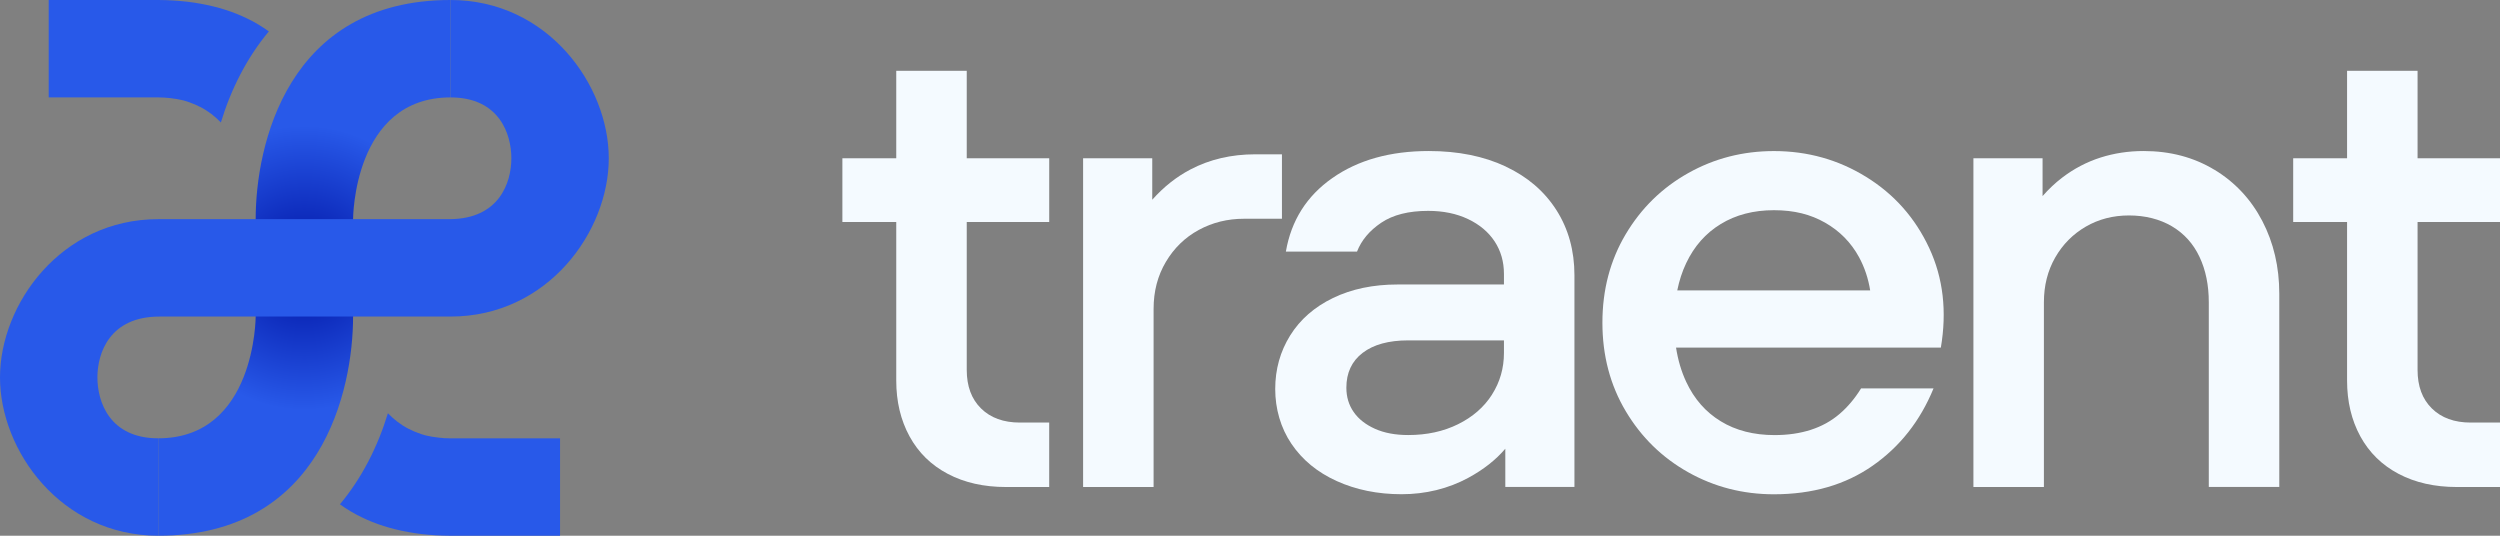<svg width="112" height="24" viewBox="0 0 112 24" fill="none" xmlns="http://www.w3.org/2000/svg">
  <rect x="0" y="0" width="112" height="24" fill="#808080" stroke="none"/>
  <path d="M43.31 3.173H40.152V7.091H37.739V9.947H40.152V17.047C40.152 17.989 40.351 18.823 40.748 19.55C41.145 20.277 41.716 20.836 42.461 21.229C43.206 21.622 44.074 21.818 45.067 21.818H47.004V18.931H45.693C44.958 18.931 44.378 18.72 43.95 18.298C43.523 17.877 43.31 17.302 43.31 16.575V9.947H47.005V7.091H43.31V3.173Z" fill="#F4FAFF"/>
  <path d="M57.429 6.913H56.238C55.165 6.913 54.197 7.139 53.334 7.591C52.702 7.922 52.131 8.375 51.621 8.948V7.09H48.523V21.818H51.681V13.835C51.681 13.049 51.865 12.347 52.233 11.729C52.6 11.11 53.092 10.634 53.707 10.3C54.322 9.966 54.998 9.8 55.733 9.8H57.431V6.913H57.429Z" fill="#F4FAFF"/>
  <path d="M67.453 7.458C66.469 6.997 65.323 6.766 64.012 6.766C62.284 6.766 60.844 7.168 59.693 7.974C58.541 8.78 57.846 9.879 57.607 11.272H60.794C60.993 10.762 61.356 10.33 61.881 9.977C62.407 9.624 63.107 9.447 63.981 9.447C64.656 9.447 65.252 9.569 65.769 9.815C66.285 10.06 66.682 10.394 66.96 10.816C67.237 11.238 67.377 11.724 67.377 12.273V12.745H62.611C61.518 12.745 60.556 12.947 59.721 13.349C58.887 13.752 58.247 14.312 57.8 15.028C57.354 15.745 57.13 16.544 57.13 17.428C57.13 18.311 57.373 19.171 57.86 19.888C58.346 20.605 59.021 21.16 59.886 21.552C60.75 21.943 61.717 22.141 62.79 22.141C63.863 22.141 64.879 21.895 65.784 21.404C66.46 21.037 67.011 20.604 67.438 20.103V21.816H70.535V12.333C70.535 11.234 70.267 10.262 69.731 9.418C69.194 8.574 68.435 7.921 67.453 7.46V7.458ZM66.842 17.679C66.484 18.238 65.978 18.68 65.322 19.004C64.667 19.329 63.922 19.49 63.088 19.49C62.511 19.49 62.015 19.397 61.598 19.21C61.182 19.023 60.863 18.774 60.645 18.459C60.426 18.145 60.317 17.781 60.317 17.369C60.317 16.702 60.56 16.181 61.047 15.808C61.534 15.436 62.214 15.249 63.088 15.249H67.377V15.808C67.377 16.495 67.198 17.118 66.84 17.679H66.842Z" fill="#F4FAFF"/>
  <path d="M83.613 7.931C82.362 7.155 80.981 6.768 79.473 6.768C78.083 6.768 76.802 7.096 75.631 7.755C74.458 8.413 73.526 9.326 72.831 10.494C72.136 11.663 71.788 12.983 71.788 14.456C71.788 15.928 72.136 17.25 72.831 18.417C73.526 19.586 74.458 20.498 75.631 21.157C76.803 21.815 78.083 22.144 79.473 22.144C81.201 22.144 82.675 21.717 83.897 20.862C85.119 20.009 86.026 18.855 86.622 17.401H83.376C83.097 17.853 82.774 18.236 82.407 18.549C82.039 18.863 81.613 19.099 81.126 19.256C80.639 19.413 80.099 19.492 79.503 19.492C78.57 19.492 77.766 19.286 77.09 18.873C76.414 18.461 75.898 17.872 75.541 17.105C75.323 16.639 75.173 16.128 75.087 15.574H86.95C87.227 13.944 87.055 12.457 86.429 11.112C85.803 9.768 84.865 8.707 83.614 7.931H83.613ZM77.09 10.036C77.764 9.624 78.56 9.417 79.473 9.417C80.386 9.417 81.111 9.604 81.766 9.976C82.421 10.35 82.927 10.865 83.286 11.523C83.533 11.978 83.698 12.474 83.784 13.01H75.141C75.231 12.57 75.363 12.162 75.541 11.789C75.898 11.033 76.414 10.448 77.09 10.036Z" fill="#F4FAFF"/>
  <path d="M99.206 7.606C98.282 7.047 97.226 6.766 96.034 6.766C95.359 6.766 94.713 6.864 94.098 7.06C93.483 7.257 92.911 7.557 92.385 7.959C92.072 8.197 91.78 8.474 91.507 8.785V7.09H88.409V21.817H91.567V13.54C91.567 12.794 91.736 12.126 92.073 11.537C92.411 10.948 92.868 10.487 93.444 10.153C94.019 9.819 94.666 9.652 95.381 9.652C96.095 9.652 96.755 9.815 97.302 10.138C97.848 10.462 98.26 10.918 98.537 11.507C98.816 12.096 98.954 12.774 98.954 13.539V21.816H102.112V13.157C102.112 11.96 101.858 10.874 101.352 9.902C100.846 8.93 100.13 8.165 99.207 7.604L99.206 7.606Z" fill="#F4FAFF"/>
  <path d="M112 9.947V7.091H108.307V3.173H105.149V7.091H102.735V9.947H105.149V17.047C105.149 17.989 105.347 18.823 105.744 19.55C106.142 20.277 106.713 20.836 107.457 21.229C108.202 21.622 109.071 21.818 110.064 21.818H112V18.931H110.69C109.955 18.931 109.374 18.72 108.947 18.298C108.519 17.877 108.307 17.302 108.307 16.575V9.947H112Z" fill="#F4FAFF"/>
  <path d="M20.182 0V4.364C15.818 4.364 15.818 9.818 15.818 9.818V14.182C15.818 17.454 14.422 24 7.091 24V19.636C11.454 19.636 11.454 14.182 11.454 14.182V9.818C11.454 6.545 12.851 0 20.182 0Z" fill="url(#paint0_radial_298_8584)"/>
  <path d="M12.044 1.407C11.062 2.585 10.353 3.982 9.895 5.487C9.633 5.215 9.327 4.973 8.967 4.789C8.956 4.789 8.945 4.778 8.936 4.778C8.816 4.713 8.695 4.658 8.564 4.615C8.455 4.571 8.335 4.527 8.204 4.495C8.018 4.451 7.833 4.418 7.627 4.396C7.452 4.375 7.278 4.364 7.092 4.364H2.182V0H7.091C7.32 0 7.538 0.011 7.756 0.022C7.973 0.034 8.193 0.055 8.4 0.078C8.596 0.1 8.791 0.132 8.978 0.165C9.764 0.307 10.451 0.525 11.073 0.829C11.421 0.993 11.737 1.189 12.044 1.407Z" fill="#2859E9"/>
  <path d="M15.229 22.593C16.211 21.415 16.92 20.018 17.378 18.513C17.64 18.785 17.945 19.027 18.305 19.212C18.316 19.212 18.327 19.223 18.337 19.223C18.457 19.289 18.578 19.343 18.709 19.387C18.818 19.43 18.938 19.474 19.069 19.507C19.255 19.55 19.44 19.583 19.646 19.605C19.82 19.627 19.995 19.638 20.18 19.638H25.09V24.001H20.18C19.951 24.001 19.733 23.99 19.515 23.98C19.298 23.967 19.079 23.947 18.871 23.924C18.675 23.902 18.48 23.869 18.293 23.836C17.508 23.695 16.82 23.476 16.199 23.171C15.851 23.007 15.534 22.811 15.228 22.593H15.229Z" fill="#2859E9"/>
  <path d="M27.273 7.091C27.273 10.364 24.546 14.182 20.182 14.182H7.145C4.909 14.182 4.364 15.818 4.364 16.909C4.364 18 4.909 19.636 7.091 19.636V24C2.727 24 0 20.182 0 16.909C0 13.636 2.727 9.818 7.091 9.818H20.127C22.364 9.818 22.909 8.182 22.909 7.091C22.909 6 22.364 4.364 20.182 4.364V0C24.546 0 27.273 3.818 27.273 7.091Z" fill="#2859E9"/>
  <defs>
    <radialGradient id="paint0_radial_298_8584" cx="0" cy="0" r="1" gradientUnits="userSpaceOnUse" gradientTransform="translate(13.636 12) scale(6.364)">
      <stop offset="0.02" stop-color="#0014A5"/>
      <stop offset="1" stop-color="#2859E9"/>
    </radialGradient>
  </defs>
</svg>
